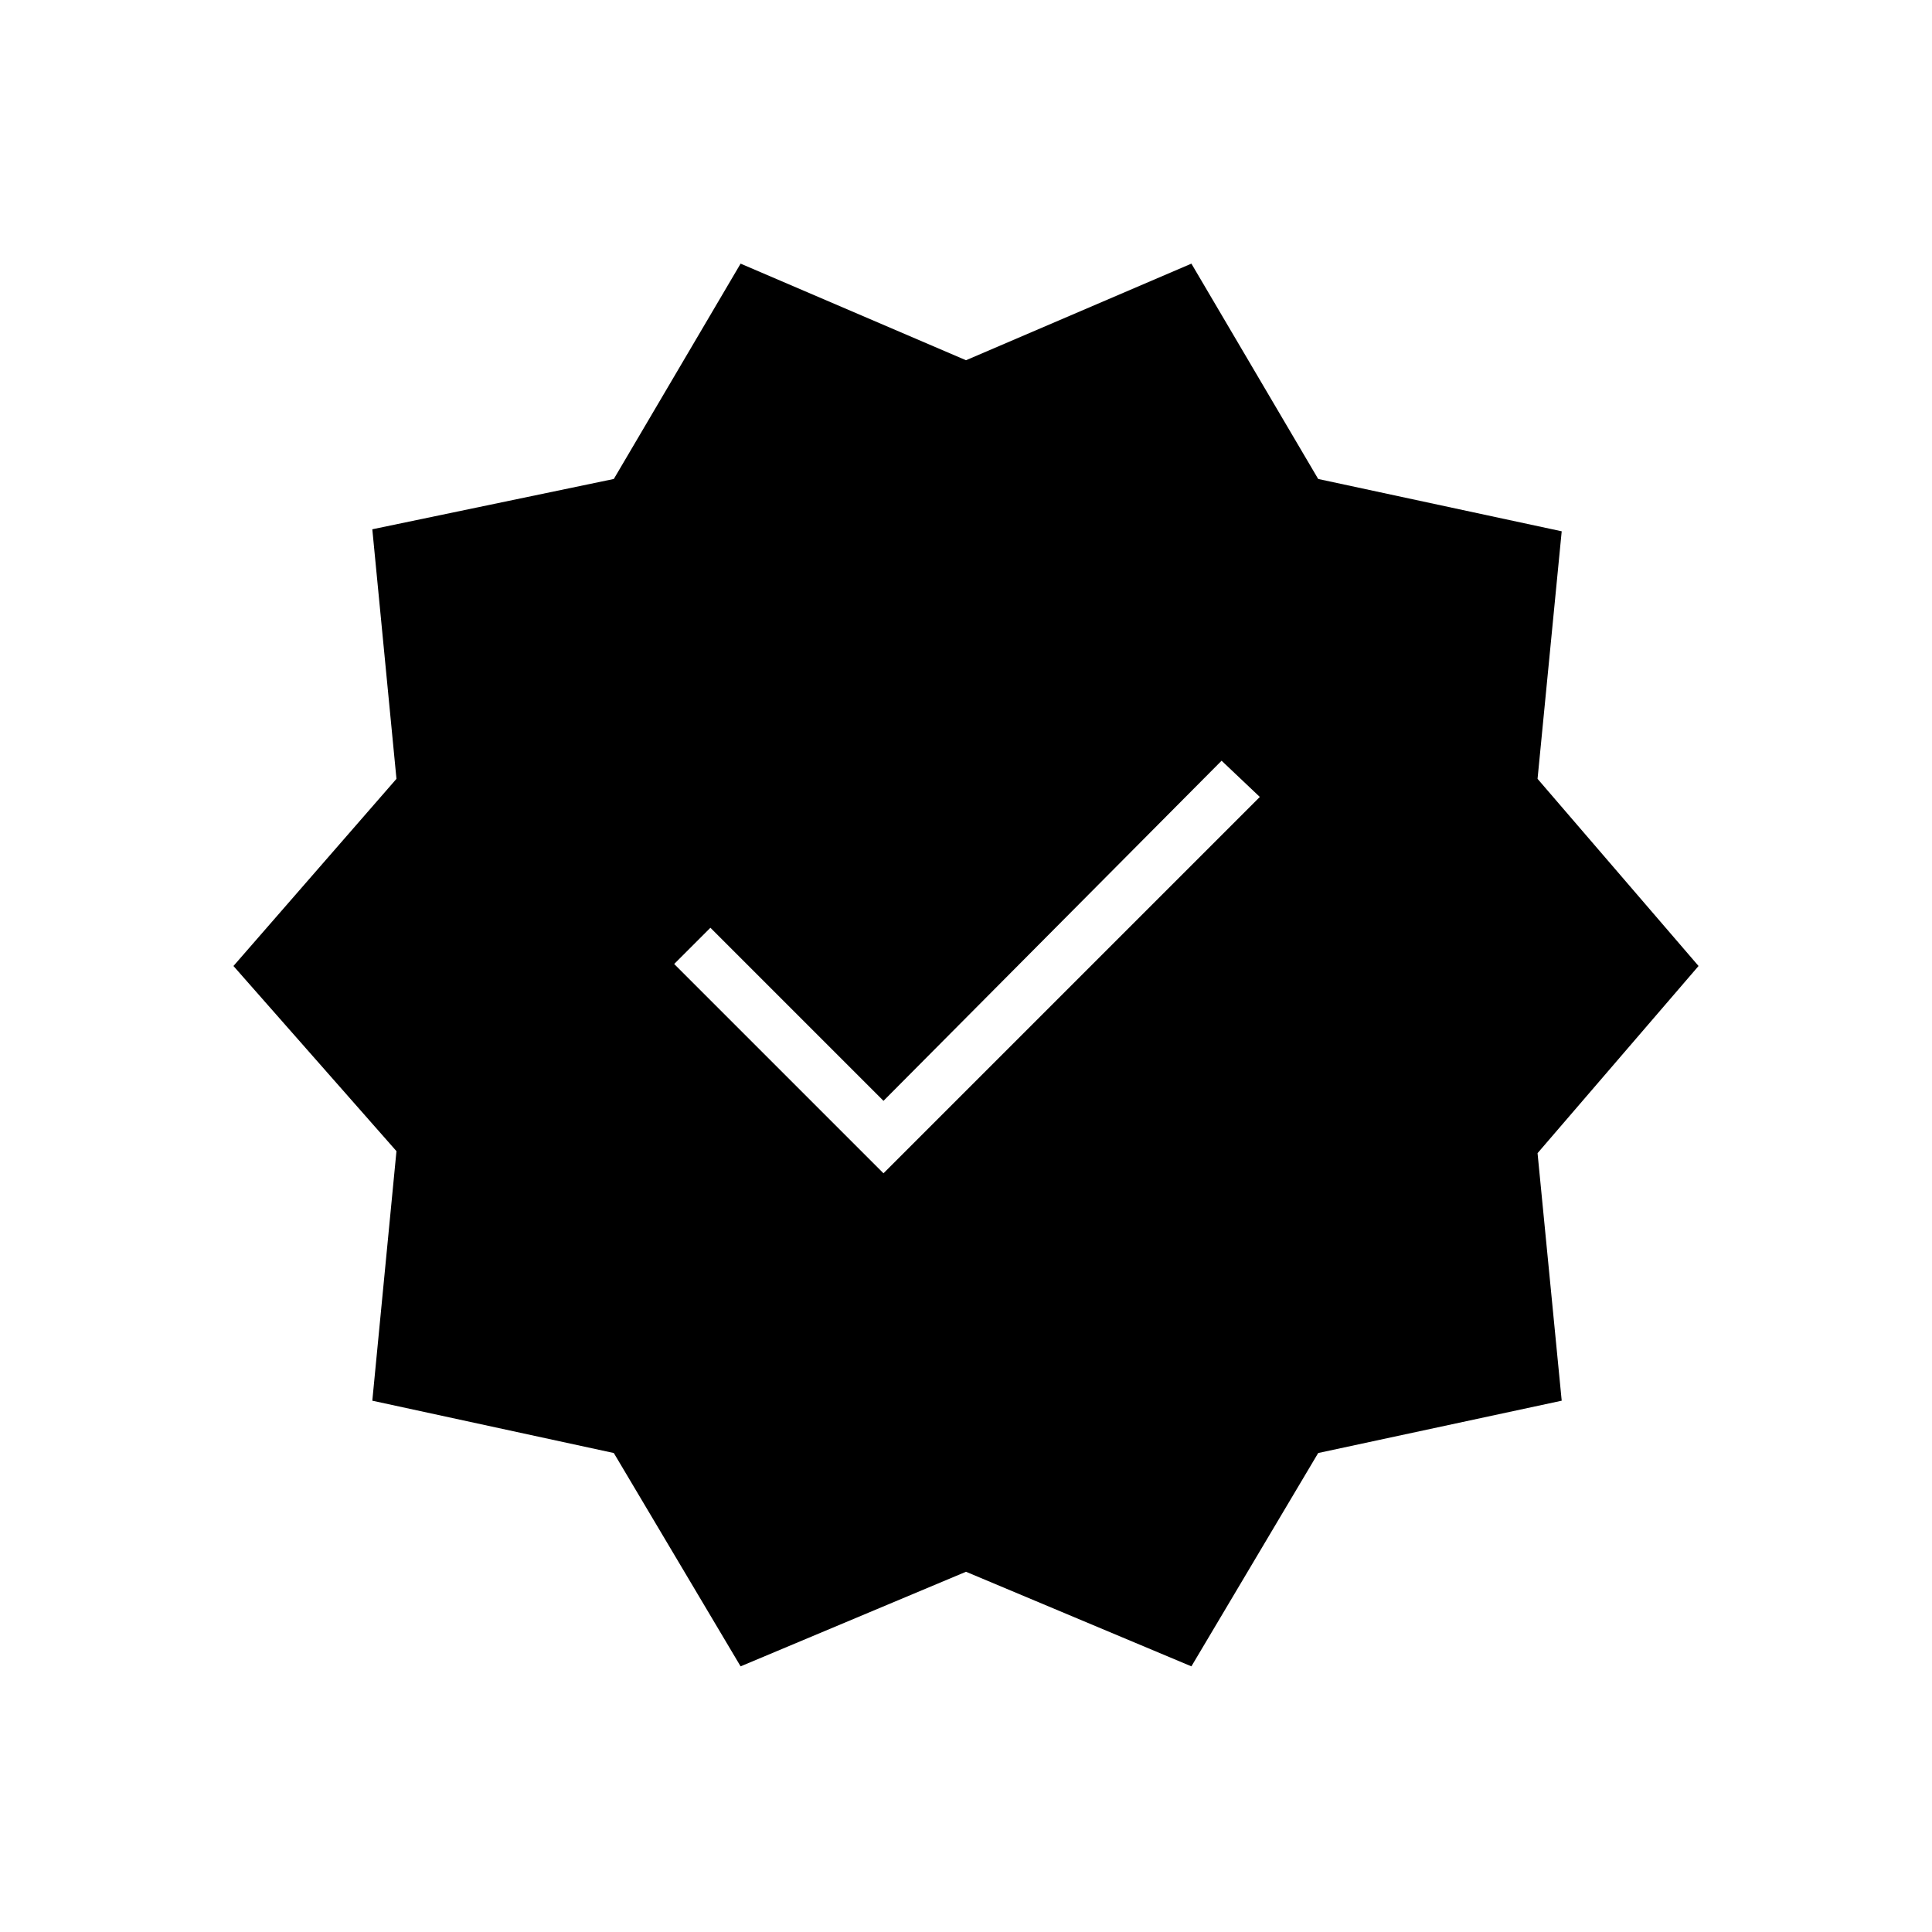 <svg xmlns="http://www.w3.org/2000/svg" height="24" width="24"><path d="m9.2 20.7-1.575-2.65-3-.65.3-3.1L2.9 12l2.025-2.325-.3-3.1 3-.625L9.2 3.275l2.8 1.2 2.8-1.2 1.575 2.675 3.025.65-.3 3.075 2 2.325-2 2.325.3 3.075-3.025.65L14.8 20.7 12 19.525Zm1.775-6.125L15.65 9.9l-.475-.45-4.2 4.225-2.15-2.15-.45.45Z"/></svg>